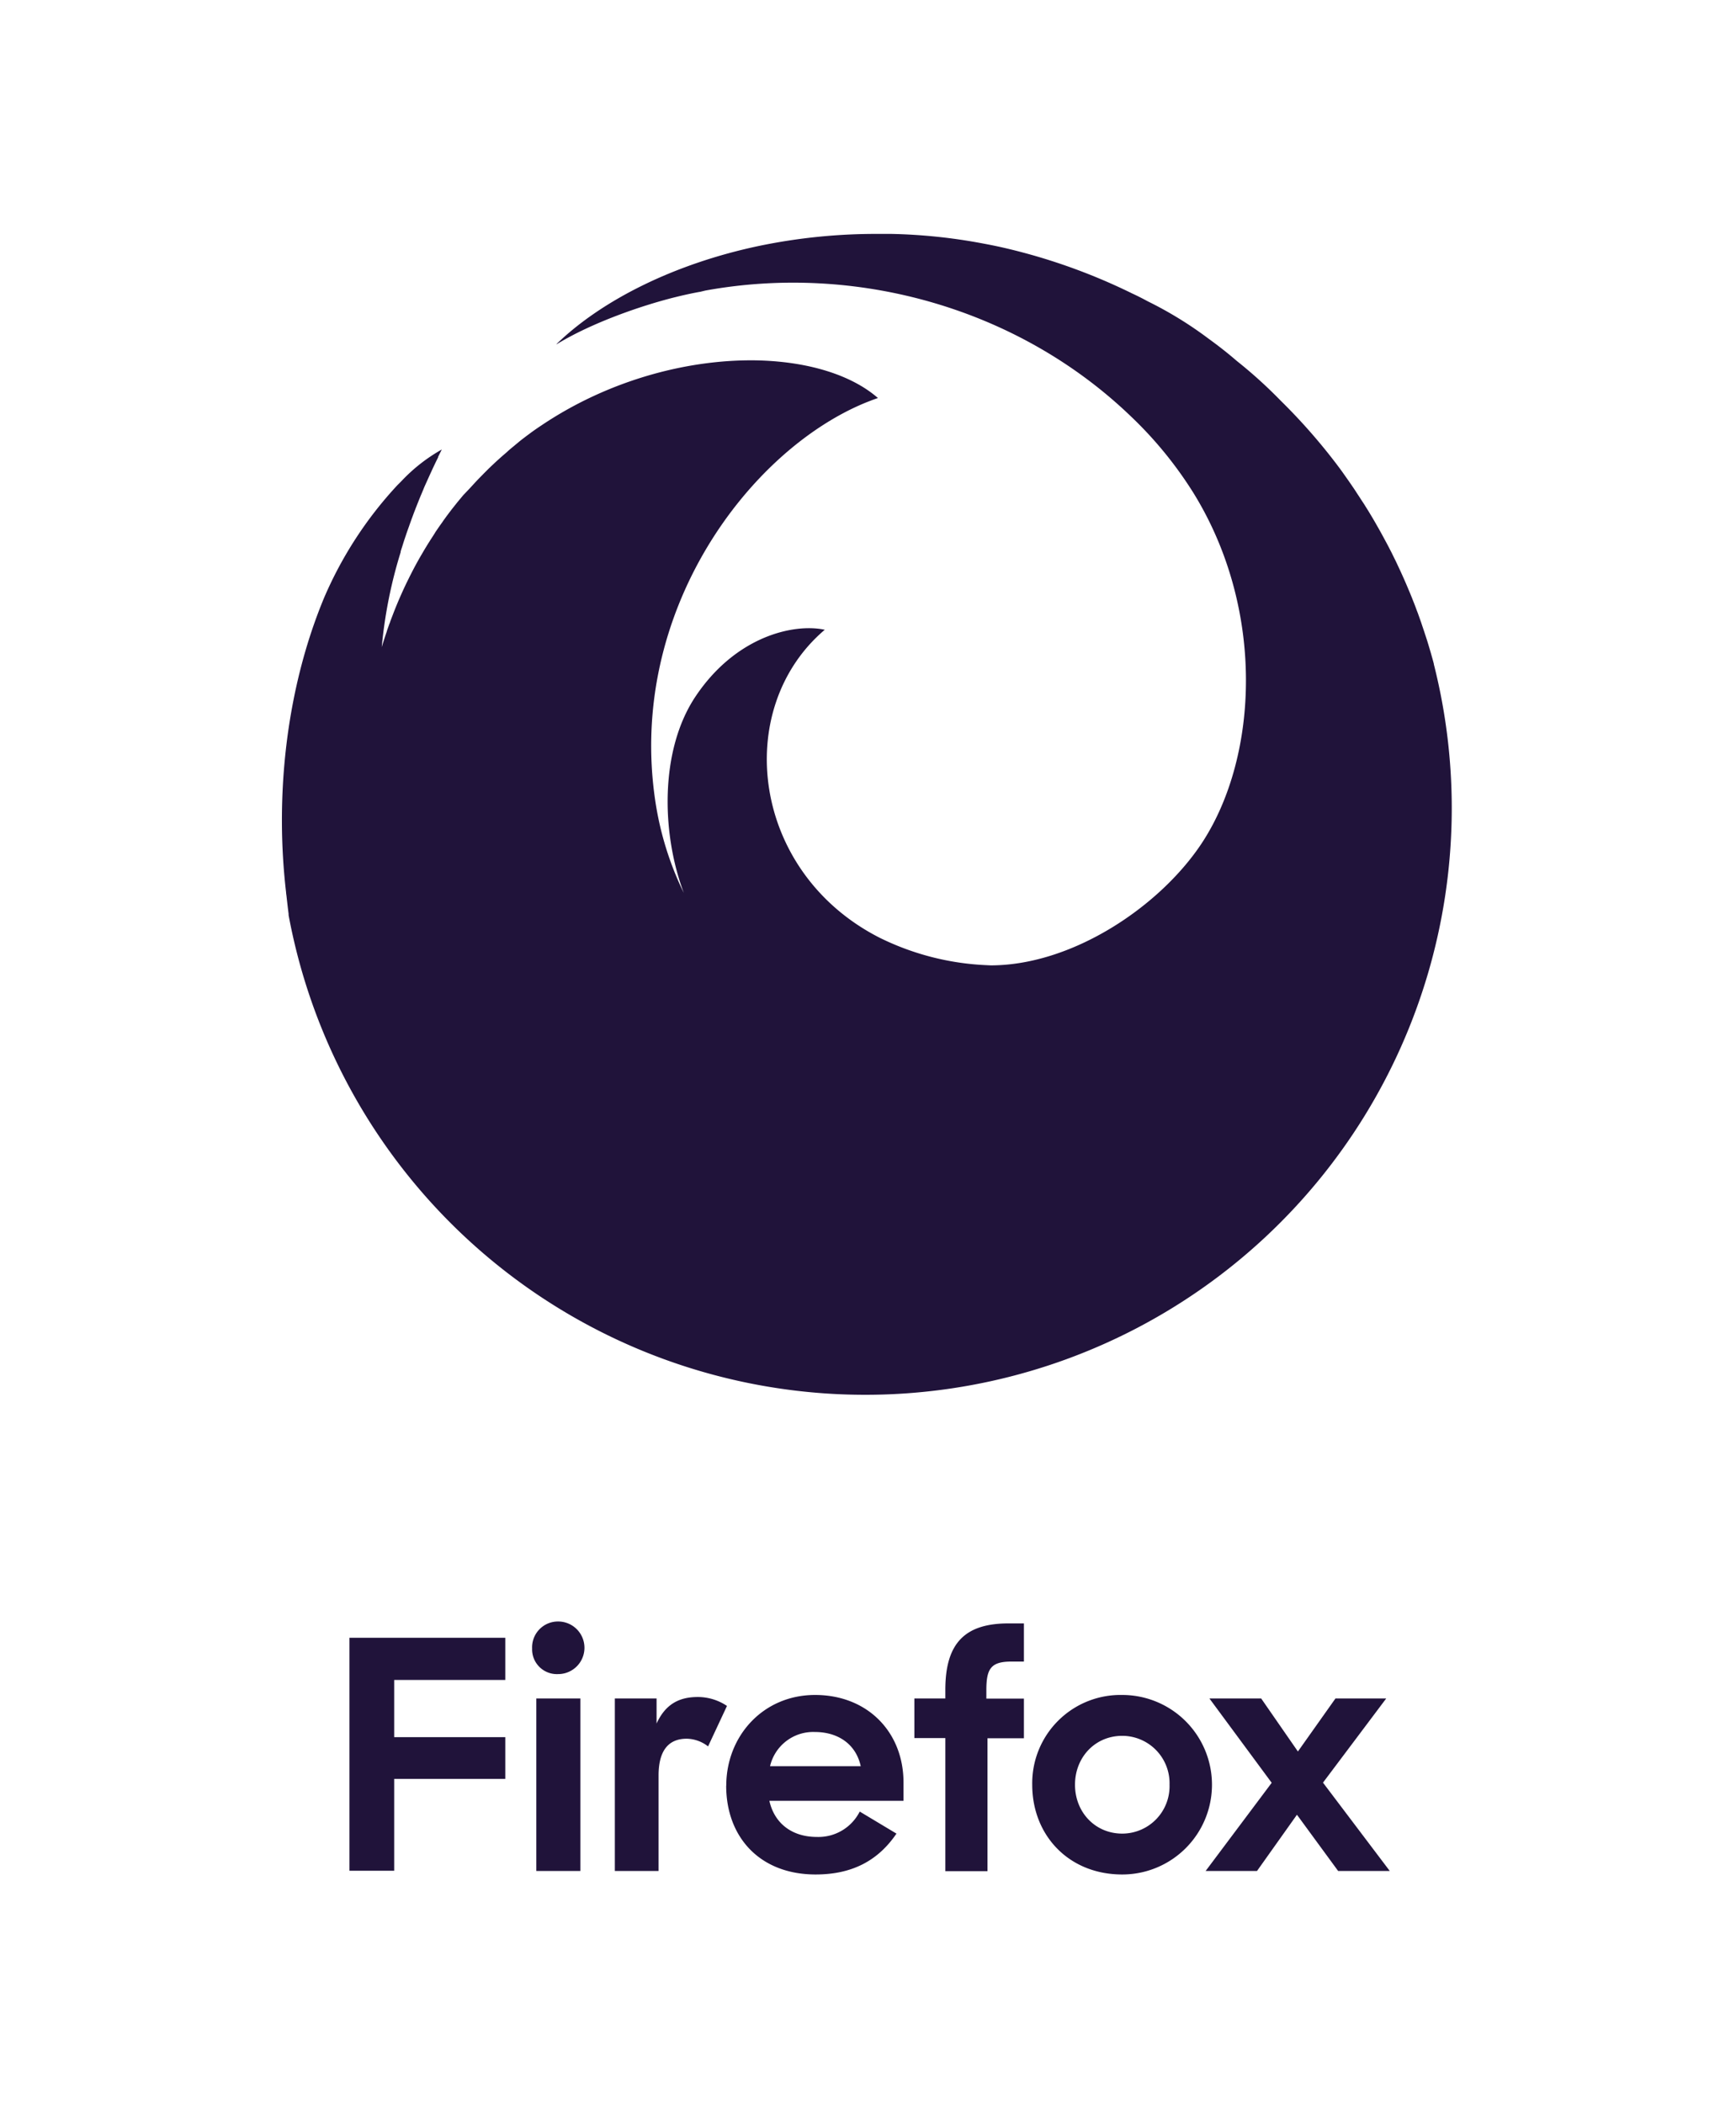 <svg id="Assets" xmlns="http://www.w3.org/2000/svg" viewBox="0 0 415.96 504"><defs><style>.cls-1{fill:#20133a;}</style></defs><title>FF_Master_</title><path class="cls-1" d="M83.73,392.3h37.34v10.1H94.45v13.7h26.62v10H94.45v22H83.73Zm50.05-3.9A6.28,6.28,0,0,1,133.7,401a5.93,5.93,0,0,1-6.2-6.12A6.2,6.2,0,0,1,133.78,388.4Zm-5.28,18.44h10.56v41.32H128.5Zm41.16,11.48a8.54,8.54,0,0,0-5.12-1.84c-4.29,0-6.74,2.75-6.74,8.8v22.88H147.32V406.84h10v6c2.15-4.67,5.44-6.35,9.87-6.35a12.49,12.49,0,0,1,7,2.14Zm4.36,9.41c0-11.86,8.8-21.73,21.28-21.73s21.19,8.8,21.19,21v4.36H184.35c1.15,5.2,5.21,8.65,11.4,8.65A11.09,11.09,0,0,0,206,433.93l8.8,5.28c-4.36,6.42-10.56,9.79-19.36,9.79C182.06,449,174,440.05,174,427.73Zm10.49-4.67h21.73c-1.15-5.28-5.44-8.19-11-8.19A10.61,10.61,0,0,0,184.51,423.06Zm34.58-16.22h7.42v-2.07c0-11.24,4.75-15.91,15.15-15.91h3.68V398h-3c-4.89,0-6,1.69-6,6.81v2.07h9v9.49h-8.73v31.83h-10.1V416.33h-7.42Zm28.24,20.66A21.15,21.15,0,0,1,268.9,406a21.5,21.5,0,1,1,0,43C256.05,449,247.33,439.59,247.33,427.5Zm32.9,0a11.35,11.35,0,0,0-11.33-11.71c-6.5,0-11.32,5.13-11.32,11.71s4.82,11.71,11.32,11.71A11.35,11.35,0,0,0,280.23,427.5Zm24.48-.46-14.92-20.2h12.4l8.8,12.7,9-12.7h12.16L317,427,333,448.16H320.63l-9.87-13.47-9.57,13.47H288.88Z"/><path class="cls-1" d="M343.56,159.1l0-.09c-.2-.77-.41-1.52-.63-2.28l-.09-.33-.63-2.12c-.05-.15-.1-.31-.14-.46-.21-.67-.43-1.35-.65-2l-.17-.53c-.22-.65-.44-1.3-.67-2-.06-.19-.13-.38-.2-.57-.22-.64-.45-1.28-.68-1.92-.07-.18-.15-.37-.22-.56-.23-.64-.47-1.28-.72-1.91-.07-.16-.13-.33-.2-.49l-.22-.57-.57-1.4-.09-.2q-1.35-3.27-2.87-6.46c-.06-.14-.13-.28-.2-.43-.24-.51-.49-1-.74-1.51l-.44-.9c-.23-.45-.47-.9-.7-1.36l-.53-1c-.23-.42-.46-.84-.68-1.26l-.6-1.1-.67-1.2c-.22-.38-.44-.76-.65-1.14l-.67-1.15-.7-1.17c-.22-.36-.44-.73-.67-1.09l-.75-1.2-.66-1c-.26-.41-.53-.82-.8-1.23s-.43-.66-.65-1-.59-.87-.88-1.3l-.62-.9-1-1.42-.52-.74c-.52-.72-1.05-1.43-1.58-2.13a140.29,140.29,0,0,0-13.23-15,112.31,112.31,0,0,0-10.57-9.56c-2.15-1.86-4.39-3.61-6.7-5.28A91.61,91.61,0,0,0,275,72.17q-1.83-1-3.69-1.86a142.26,142.26,0,0,0-31.36-11.09c-1.44-.32-2.89-.61-4.34-.88a132.62,132.62,0,0,0-22-2.31l-3.11,0a137.57,137.57,0,0,0-28.65,2.88c-19.94,4.2-37.47,12.8-48.56,23.56l.05,0,0,0,.08-.07.07,0,0,0,.15-.1c8.29-5,19.74-9,27.92-11.06l1.35-.33c1.54-.36,3.12-.71,4.76-1h.05L169,69.6c36.26-6.6,74.92,4.23,101.83,30A94.38,94.38,0,0,1,286,118.14c17.17,27.85,15.55,62.87,2.16,83.52C278.18,217,256.88,231.4,237,231.24l1.2,0-.8,0-1.23-.06a64,64,0,0,1-25.46-6.59c-30.76-15.7-35.34-54.82-13.09-73.74h0c-7.39-1.59-21.27,1.52-30.94,15.94-8.67,12.94-8.18,32.93-2.83,47.1A75.57,75.57,0,0,1,157,191.77c-6.71-45.26,22.59-84.07,50.65-95.42l.59-.23.77-.3q.68-.25,1.35-.48h0c-6.32-5.51-16.51-8.63-28.32-9-16.3-.46-35.69,4.38-52.3,15.55-1,.66-2,1.35-2.94,2.06-.6.44-1.19.89-1.78,1.34l-.55.44-1.2,1-.62.51c-.39.32-.76.63-1.14,1l-.58.5c-.45.38-.89.77-1.32,1.16l-.35.31c-.53.48-1.06,1-1.58,1.47-.18.18-.36.36-.55.53l-1,1-.64.65-.91.93-.64.68-.92,1-.58.63L111,118.61l-.63.76-.76.91-.69.87-.66.83-.7.92-.6.8-.72,1-.4.58q-.76,1.06-1.5,2.16L104,128l-.75,1.16c-.14.21-.27.43-.41.65-.25.39-.5.79-.74,1.19l-.36.59-.76,1.3-.08.13c-.63,1.09-1.24,2.19-1.83,3.31l0,0c-.26.49-.51,1-.76,1.48-.07.15-.15.29-.22.44l-.72,1.46-.2.42c-1.07,2.27-2.08,4.59-3,7l-.09.24c-.22.56-.43,1.11-.63,1.67,0,.11-.08.23-.13.34l-.61,1.72,0,.06c-.43,1.27-.85,2.55-1.24,3.85A110.7,110.7,0,0,1,96,132.27a1.09,1.09,0,0,0,0-.17c.13-.43.27-.86.41-1.29a3,3,0,0,1,.1-.32c.12-.4.25-.8.38-1.2l.15-.44c.12-.36.25-.73.37-1.11l.19-.54.36-1,.22-.63.36-1c.08-.23.17-.47.26-.7l.34-.93.3-.77c.11-.29.22-.58.34-.87l.33-.84.33-.83.37-.9.33-.77c.13-.32.27-.65.41-1s.2-.48.31-.72l.45-1,.3-.66.51-1.13.27-.58c.19-.43.4-.86.6-1.29.07-.14.14-.29.2-.43.26-.53.52-1.07.79-1.61a.54.54,0,0,1,0-.11c.29-.59.58-1.17.88-1.76h0a40.46,40.46,0,0,0-9.61,7.51c-.33.33-.65.67-1,1a93.86,93.86,0,0,0-17.59,27c-6.79,16.32-10.18,35.1-10.11,53.89a150.17,150.17,0,0,0,1,16.71c0,.29.07.58.1.88.16,1.42.32,2.83.5,4.24,0,.1,0,.2,0,.3A140.53,140.53,0,1,0,343.56,159.1Z"/></svg>